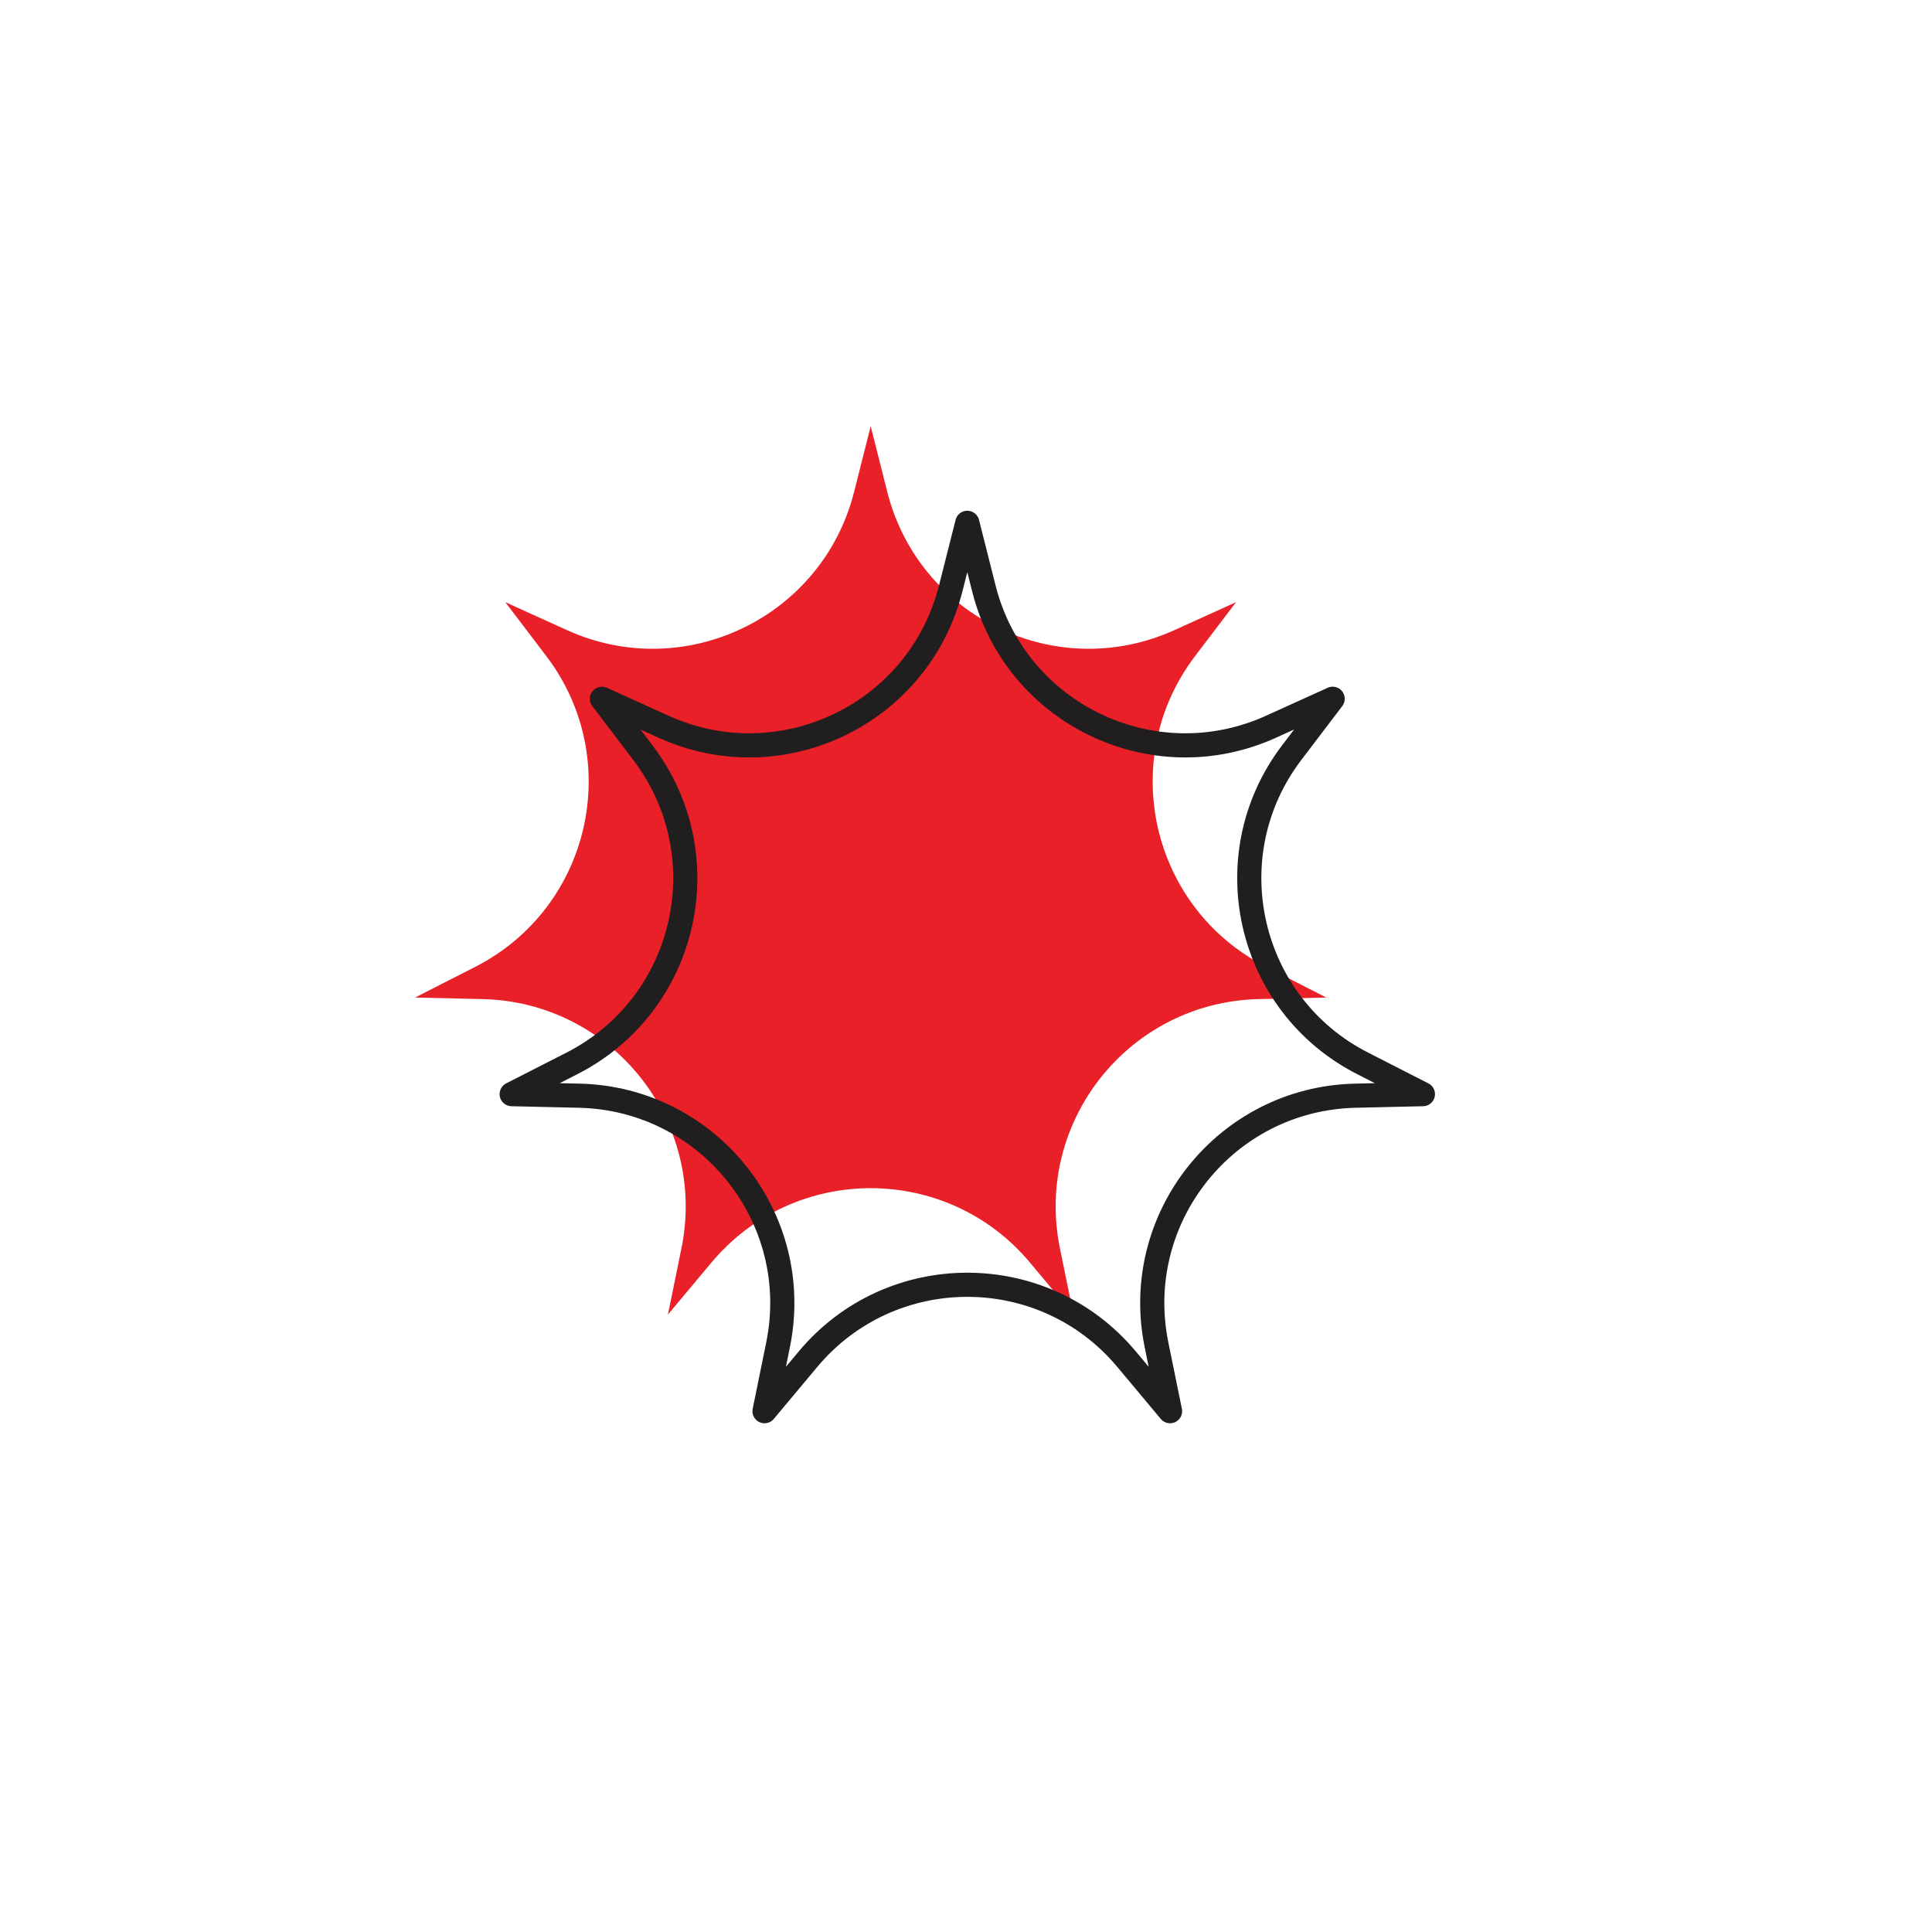 <svg width="200" height="200" viewBox="0 0 200 200" stroke="#201e1f" fill="none" stroke-width="2.5" stroke-linecap="round" stroke-linejoin="round"  xmlns="http://www.w3.org/2000/svg">
    <path fill="#e92027" stroke="none" transform="translate(-10,-10)" d="m98.417 60.917 1.717-6.794 1.716 6.794c3.283 12.991 17.52 19.847 29.724 14.314l6.382-2.894-4.241 5.579c-8.11 10.666-4.594 26.072 7.341 32.163l6.242 3.186-7.006.162c-13.396.31-23.248 12.664-20.569 25.793l1.401 6.866-4.495-5.376c-8.594-10.281-24.396-10.281-32.99 0l-4.495 5.376 1.4-6.866c2.68-13.129-7.173-25.483-20.569-25.793l-7.006-.162 6.242-3.186c11.935-6.091 15.451-21.497 7.341-32.163l-4.241-5.579 6.382 2.894c12.204 5.534 26.441-1.323 29.724-14.314Z"/><path d="m98.417 60.917 1.717-6.794 1.716 6.794c3.283 12.991 17.52 19.847 29.724 14.314l6.382-2.894-4.241 5.579c-8.11 10.666-4.594 26.072 7.341 32.163l6.242 3.186-7.006.162c-13.396.31-23.248 12.664-20.569 25.793l1.401 6.866-4.495-5.376c-8.594-10.281-24.396-10.281-32.99 0l-4.495 5.376 1.4-6.866c2.68-13.129-7.173-25.483-20.569-25.793l-7.006-.162 6.242-3.186c11.935-6.091 15.451-21.497 7.341-32.163l-4.241-5.579 6.382 2.894c12.204 5.534 26.441-1.323 29.724-14.314Z"/>
</svg>